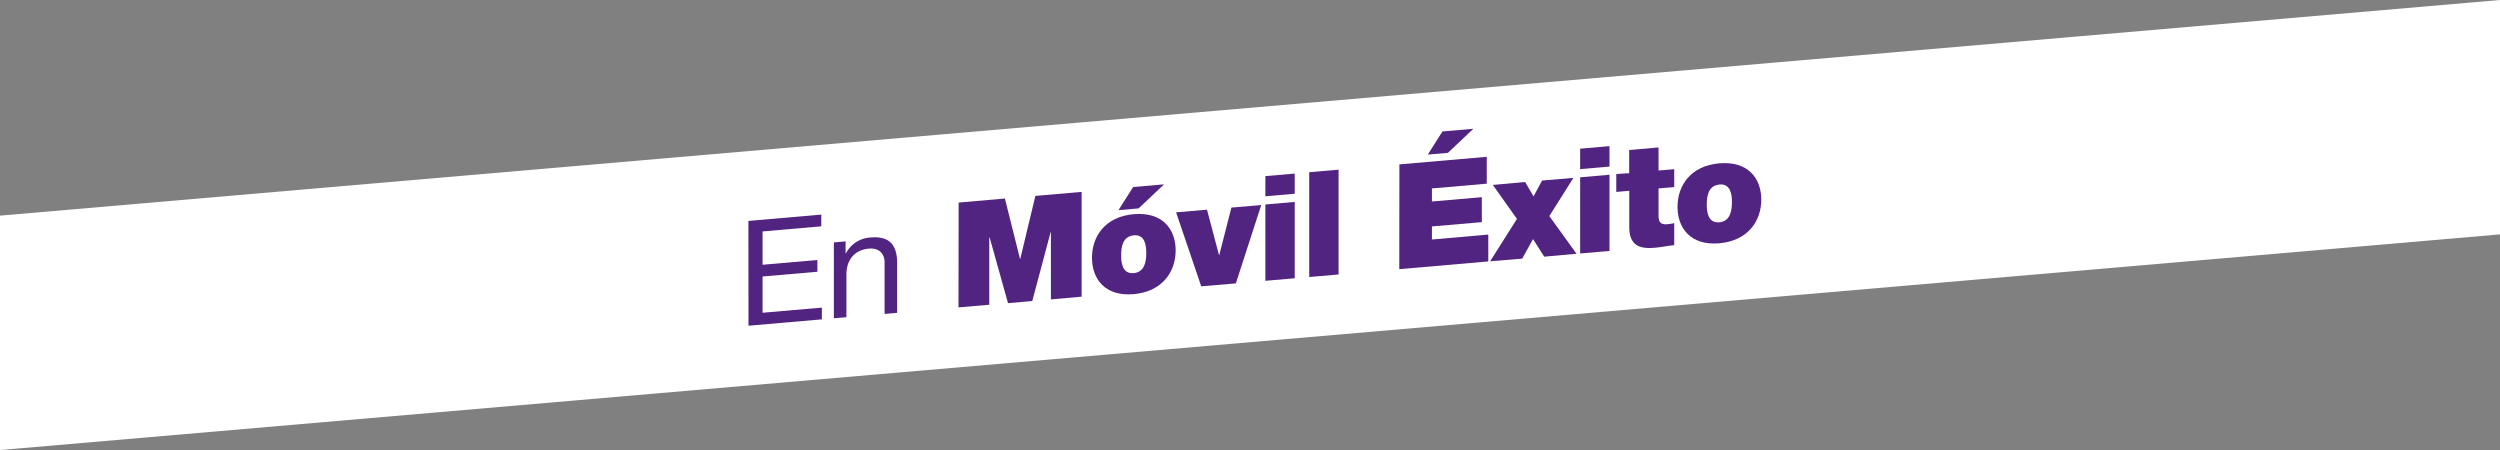 <svg id="Capa_1" data-name="Capa 1" xmlns="http://www.w3.org/2000/svg" viewBox="0 0 851.65 153.31"><rect x="0" y="0" width="851.65" height="153.31" fill="#808080" stroke="none"/><defs><style>.cls-1{fill:#fff;}.cls-2{fill:#522481;}</style></defs><title>en-movil-exito</title><polygon class="cls-1" points="851.65 0 851.65 79.84 0 153.31 0 73.46 851.65 0"/><path class="cls-2" d="M254.95,75.26l24.83-2.16v4l-20,1.74V90.19l18.68-1.62v4l-18.68,1.62v12.35l20.2-1.75v4l-25,2.17Z"/><path class="cls-2" d="M284.06,82.58l4-.35v4.1h.1a10.07,10.07,0,0,1,8.46-5.43c6.85-.6,9,3.12,9,8.67v17l-4.28.37V89.43c0-3.15-2-5-5.29-4.74-5.19.45-7.71,4.12-7.71,8.77v14.6l-4.28.37Z"/><path class="cls-2" d="M326.57,69l15.76-1.37,5.14,20.55h.1l5.14-21.44,15.76-1.37v35.69L358,102V79.11h-.1l-6.25,23.44-8.26.72-6.25-22.35H337v22.89l-10.48.91Z"/><path class="cls-2" d="M386.21,100.2C376.38,101.06,372,95,372,87.79s4.43-14,14.25-14.83,14.25,5.16,14.25,12.36S396,99.35,386.21,100.2ZM387.87,71l-6.85.59,5-7.88,10.53-.91Zm-1.66,9.19c-3.78.33-4.28,4-4.28,6.77s.5,6.41,4.28,6.08,4.28-4.07,4.28-6.82S390,79.83,386.21,80.16Z"/><path class="cls-2" d="M421,96.54l-11.79,1-8.56-25.2,10.53-.91,4.08,15.44h.1l4.13-16.15,10.17-.88Z"/><path class="cls-2" d="M441.06,66l-10,.87V60l10-.87Zm-10,3.66,10-.87V94.79l-10,.87Z"/><path class="cls-2" d="M446,58.67l10-.87V93.5l-10,.87Z"/><path class="cls-2" d="M476.72,56l29.76-2.58v9.15L487.8,64.19v4.45l17-1.47v8.5l-17,1.47v4.45L507,79.91v9.15l-30.32,2.63Zm16.52-3.93-6.85.59,5-7.88,10.53-.91Z"/><path class="cls-2" d="M516.76,74.57,508.55,63l11-1,2.87,4.9,2.92-5.4L536,60.6l-8.21,13,9.27,12.84-11,1-3.83-6-3.68,6.67L507.64,89Z"/><path class="cls-2" d="M548.29,56.74l-10,.87V50.65l10-.87Zm-10,3.66,10-.87V85.48l-10,.87Z"/><path class="cls-2" d="M565,58.09l5.34-.46v6.1l-5.34.46v9c0,2.4.55,3.4,3.07,3.18a17.81,17.81,0,0,0,2.27-.35v7.5c-2,.17-4.28.67-6.4.86-4.23.37-8.91.12-8.91-7V65l-4.43.38v-6.1L555,59v-7.9l10-.87Z"/><path class="cls-2" d="M585.71,82.88c-9.82.85-14.25-5.21-14.25-12.41s4.43-14,14.25-14.83S600,60.8,600,68,595.54,82,585.71,82.88Zm0-20c-3.78.33-4.28,4-4.28,6.77s.5,6.41,4.28,6.08S590,71.61,590,68.86,589.49,62.51,585.71,62.84Z"/></svg>
